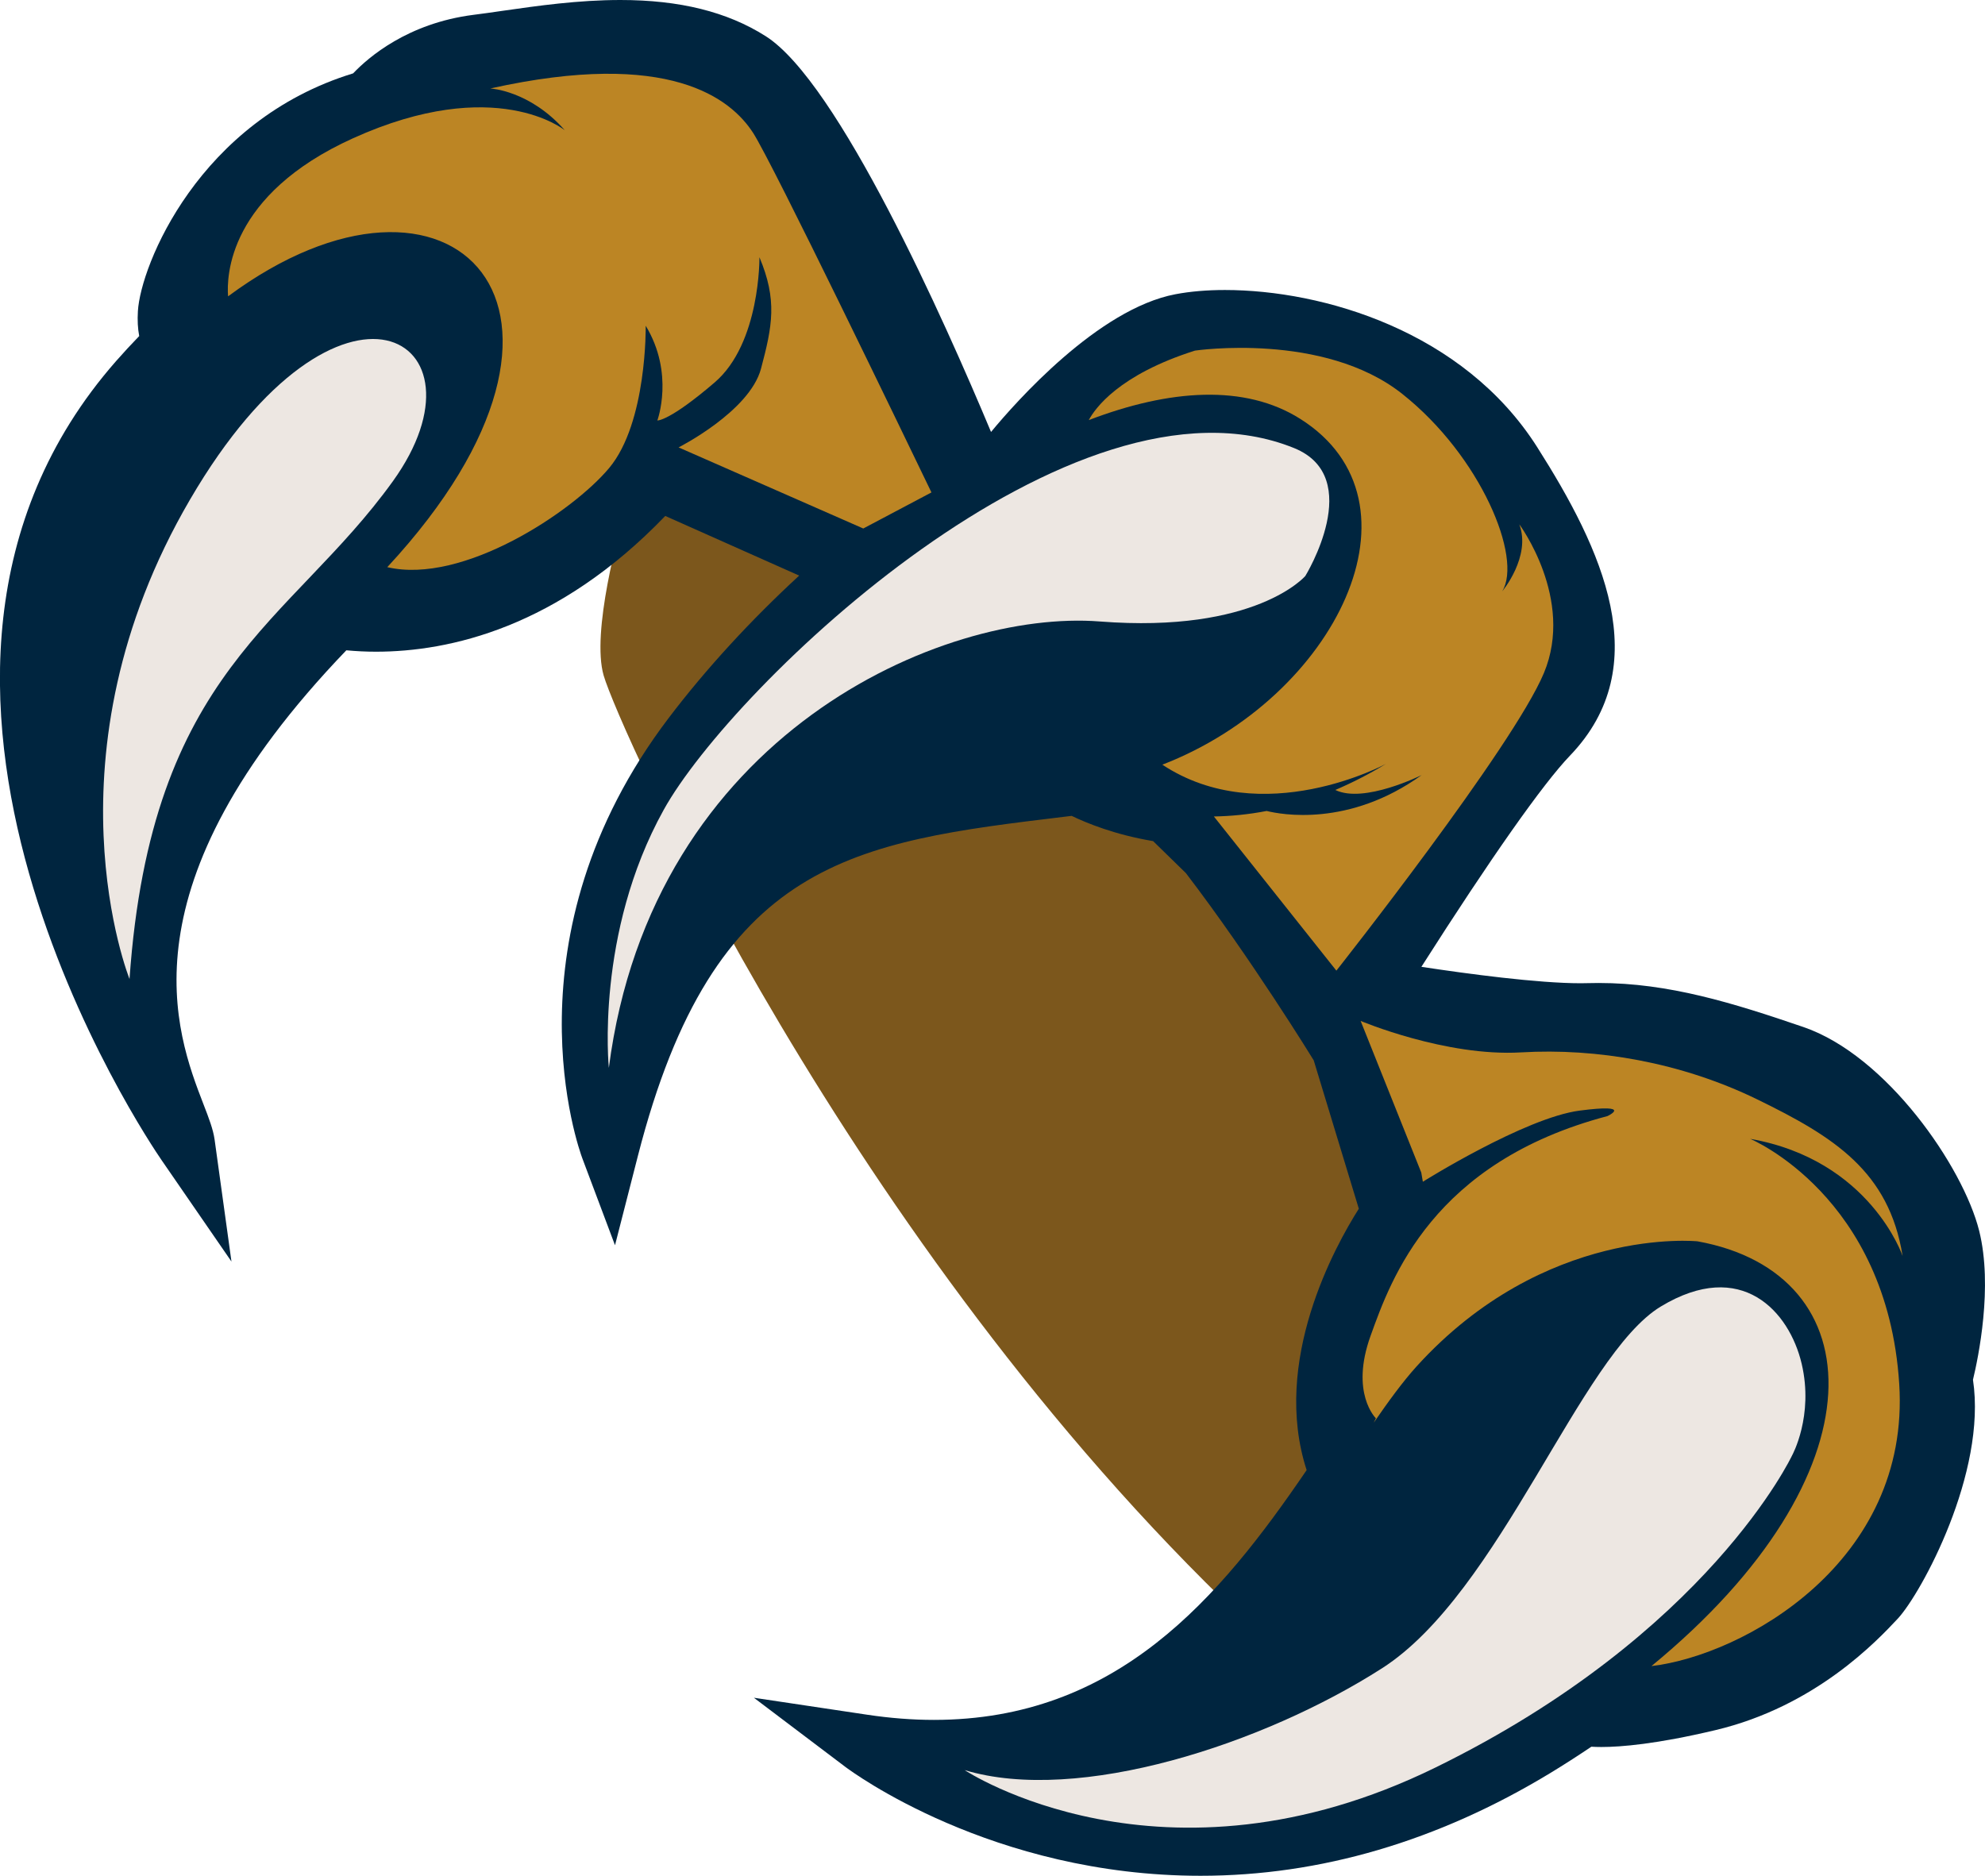 <svg version="1.1" id="图层_1" x="0px" y="0px" width="68.016px" height="64.281px" viewBox="0 0 68.016 64.281" enable-background="new 0 0 68.016 64.281" xml:space="preserve" xmlns="http://www.w3.org/2000/svg" xmlns:xlink="http://www.w3.org/1999/xlink" xmlns:xml="http://www.w3.org/XML/1998/namespace">
  <path fill="#7C571C" d="M21.58,16.941c0,0-0.033,0.104-0.088,0.285c-0.298,1.014-1.234,4.447-0.808,5.922
	c0.506,1.738,8.351,19.418,21.869,32.293l4.33-2.646l-0.34-4.119l-0.063-4.53l1.658-2.468l0.471-2.629l-2.352-4.832l-3.502-5.173
	c0,0-1.646-2.422-2.273-2.559c-0.631-0.135-9.67-6.686-9.67-6.686l-4.778-2.719l-3.482-1.311" class="color c1"/>
  <path fill="#00253F" d="M67.816,42.177c-0.55-2.195-3.172-6.008-6.026-6.983c-2.413-0.825-4.607-1.508-7.012-1.508
	c-0.122,0-0.244,0.002-0.366,0.005c-0.079,0.003-0.161,0.004-0.247,0.004c-1.478,0-3.892-0.324-5.461-0.563
	c2.376-3.729,4.167-6.275,5.091-7.237c2.968-3.09,1.097-7.08-1.125-10.575c-2.522-3.972-7.339-5.381-10.697-5.382
	c-0.621,0-1.191,0.049-1.696,0.145c-2.655,0.503-5.479,3.703-6.319,4.72c-1.604-3.833-5.239-11.995-7.726-13.566
	C24.917,0.404,23.291,0,21.257,0c-1.445,0-2.831,0.198-4.053,0.373c-0.345,0.05-0.671,0.097-0.977,0.135
	c-2.259,0.287-3.607,1.459-4.127,2.006c-5.286,1.619-7.283,6.584-7.375,8.148c-0.019,0.313-0.004,0.599,0.045,0.854
	c-0.266,0.274-0.533,0.563-0.797,0.863c-9.58,10.923,1.107,26.716,1.567,27.383l2.391,3.47l-0.577-4.174
	c-0.049-0.354-0.195-0.734-0.383-1.219c-0.939-2.434-2.883-7.459,4.896-15.554c0.331,0.031,0.671,0.048,1.015,0.048
	c2.517,0,6.234-0.825,9.913-4.652l4.589,2.044c-1.672,1.54-3.2,3.205-4.468,4.875c-5.713,7.519-3.074,14.799-2.959,15.104
	l1.116,2.969l0.787-3.072c2.607-10.161,7.393-10.74,14.636-11.615l0.225-0.027c0.507,0.245,1.48,0.646,2.791,0.865l1.123,1.097
	c2.225,2.907,4.349,6.366,4.37,6.4l0.01,0.017l1.545,5.084c-0.814,1.283-3,5.225-1.788,8.957c-2.993,4.393-6.499,8.56-12.774,8.56
	c-0.733,0-1.501-0.06-2.281-0.177l-3.885-0.582l3.133,2.369c0.202,0.152,5.021,3.732,12.173,3.732c4.104,0,8.14-1.188,11.993-3.527
	c0.462-0.281,0.924-0.578,1.397-0.896c0.098,0.006,0.21,0.01,0.341,0.01c0.673,0,1.896-0.1,3.9-0.576
	c3.451-0.815,5.567-3.084,6.265-3.83c0.796-0.862,3.052-4.992,2.57-8.18C67.785,46.533,68.295,44.093,67.816,42.177z" class="color c2"/>
  <path fill="#BC8524" d="M23.252,15.332c0,0,2.432-1.229,2.824-2.699c0.391-1.467,0.563-2.35-0.054-3.818
	c0,0,0.037,2.943-1.532,4.289c-1.57,1.346-1.966,1.305-1.966,1.305s0.595-1.607-0.399-3.246c0,0,0.051,3.316-1.252,4.875
	c-1.258,1.506-5.017,4.002-7.603,3.398c8.256-8.9,2.183-14.943-5.455-9.281c-0.055-0.678,0.004-3.48,4.279-5.416
	c4.893-2.215,7.26-0.275,7.26-0.275c-1.207-1.369-2.553-1.432-2.553-1.432c6.154-1.369,8.252,0.359,9.004,1.521
	c0.68,1.055,5.236,10.508,6.111,12.322l-2.336,1.236L23.252,15.332z" class="color c3"/>
  <path fill="#BC8524" d="M41.594,27.98c0.566-0.01,1.172-0.066,1.809-0.189c0.478,0.119,2.814,0.568,5.31-1.23
	c0,0-1.98,0.99-2.959,0.51c0.563-0.24,1.143-0.533,1.733-0.893c0,0-4.227,2.293-7.659,0.027c5.95-2.303,9.225-9.014,4.723-11.852
	c-1.896-1.197-4.473-1.016-7.244,0.043c0.213-0.4,1.031-1.555,3.639-2.381c0,0,4.412-0.652,7.103,1.484
	c2.69,2.133,4.129,5.619,3.424,6.766c0,0,1-1.195,0.586-2.297c0,0,1.902,2.557,0.844,5.094c-1.058,2.537-7.112,10.201-7.112,10.201
	L41.594,27.98z" class="color c3"/>
  <path fill="#BC8524" d="M58.166,42.539c0,0-5.242-0.547-9.631,4.291c-0.47,0.521-0.953,1.183-1.464,1.924l0.074-0.151
	c0,0-0.891-0.86-0.182-2.826c0.707-1.967,2.125-5.948,8.117-7.53c0,0,0.928-0.433-0.951-0.188c-1.879,0.245-5.375,2.438-5.375,2.438
	L48.7,40.183l-2.078-5.197c0,0,2.914,1.23,5.5,1.078c2.584-0.152,5.475,0.336,8.094,1.613c2.621,1.279,4.51,2.459,4.977,5.365
	c0,0-1.112-3.293-5.223-4.015c0,0,4.695,1.947,5.107,8.399c0.391,6.107-5.334,9.298-8.49,9.669
	C64.576,50.529,64.223,43.634,58.166,42.539z" class="color c3"/>
  <path fill="#EDE7E2" d="M44.727,19.738c0,0-1.688,1.977-7.047,1.559c-5.359-0.418-15.338,3.836-16.818,15.299
	c0,0-0.473-4.605,1.88-8.844c2.348-4.24,14.026-15.457,21.598-12.398C46.811,16.354,44.727,19.738,44.727,19.738z" class="color c4"/>
  <path fill="#EDE7E2" d="M61.406,49.876c0,0,0.75-1.35,0.328-3.143c-0.422-1.791-2.059-3.631-4.825-1.961
	c-2.771,1.672-5.5,9.809-9.56,12.402c-4.059,2.598-10.393,4.662-14.295,3.486c0,0,6.785,4.498,16.137-0.091
	C58.543,55.986,61.406,49.876,61.406,49.876z" class="color c4"/>
  <path fill="#EDE7E2" d="M4.438,33.55c0,0-3.063-7.64,2.076-16.435c5.135-8.797,10.48-5.531,6.949-0.625
	C9.932,21.396,5.18,22.932,4.438,33.55z" class="color c4"/>
</svg>